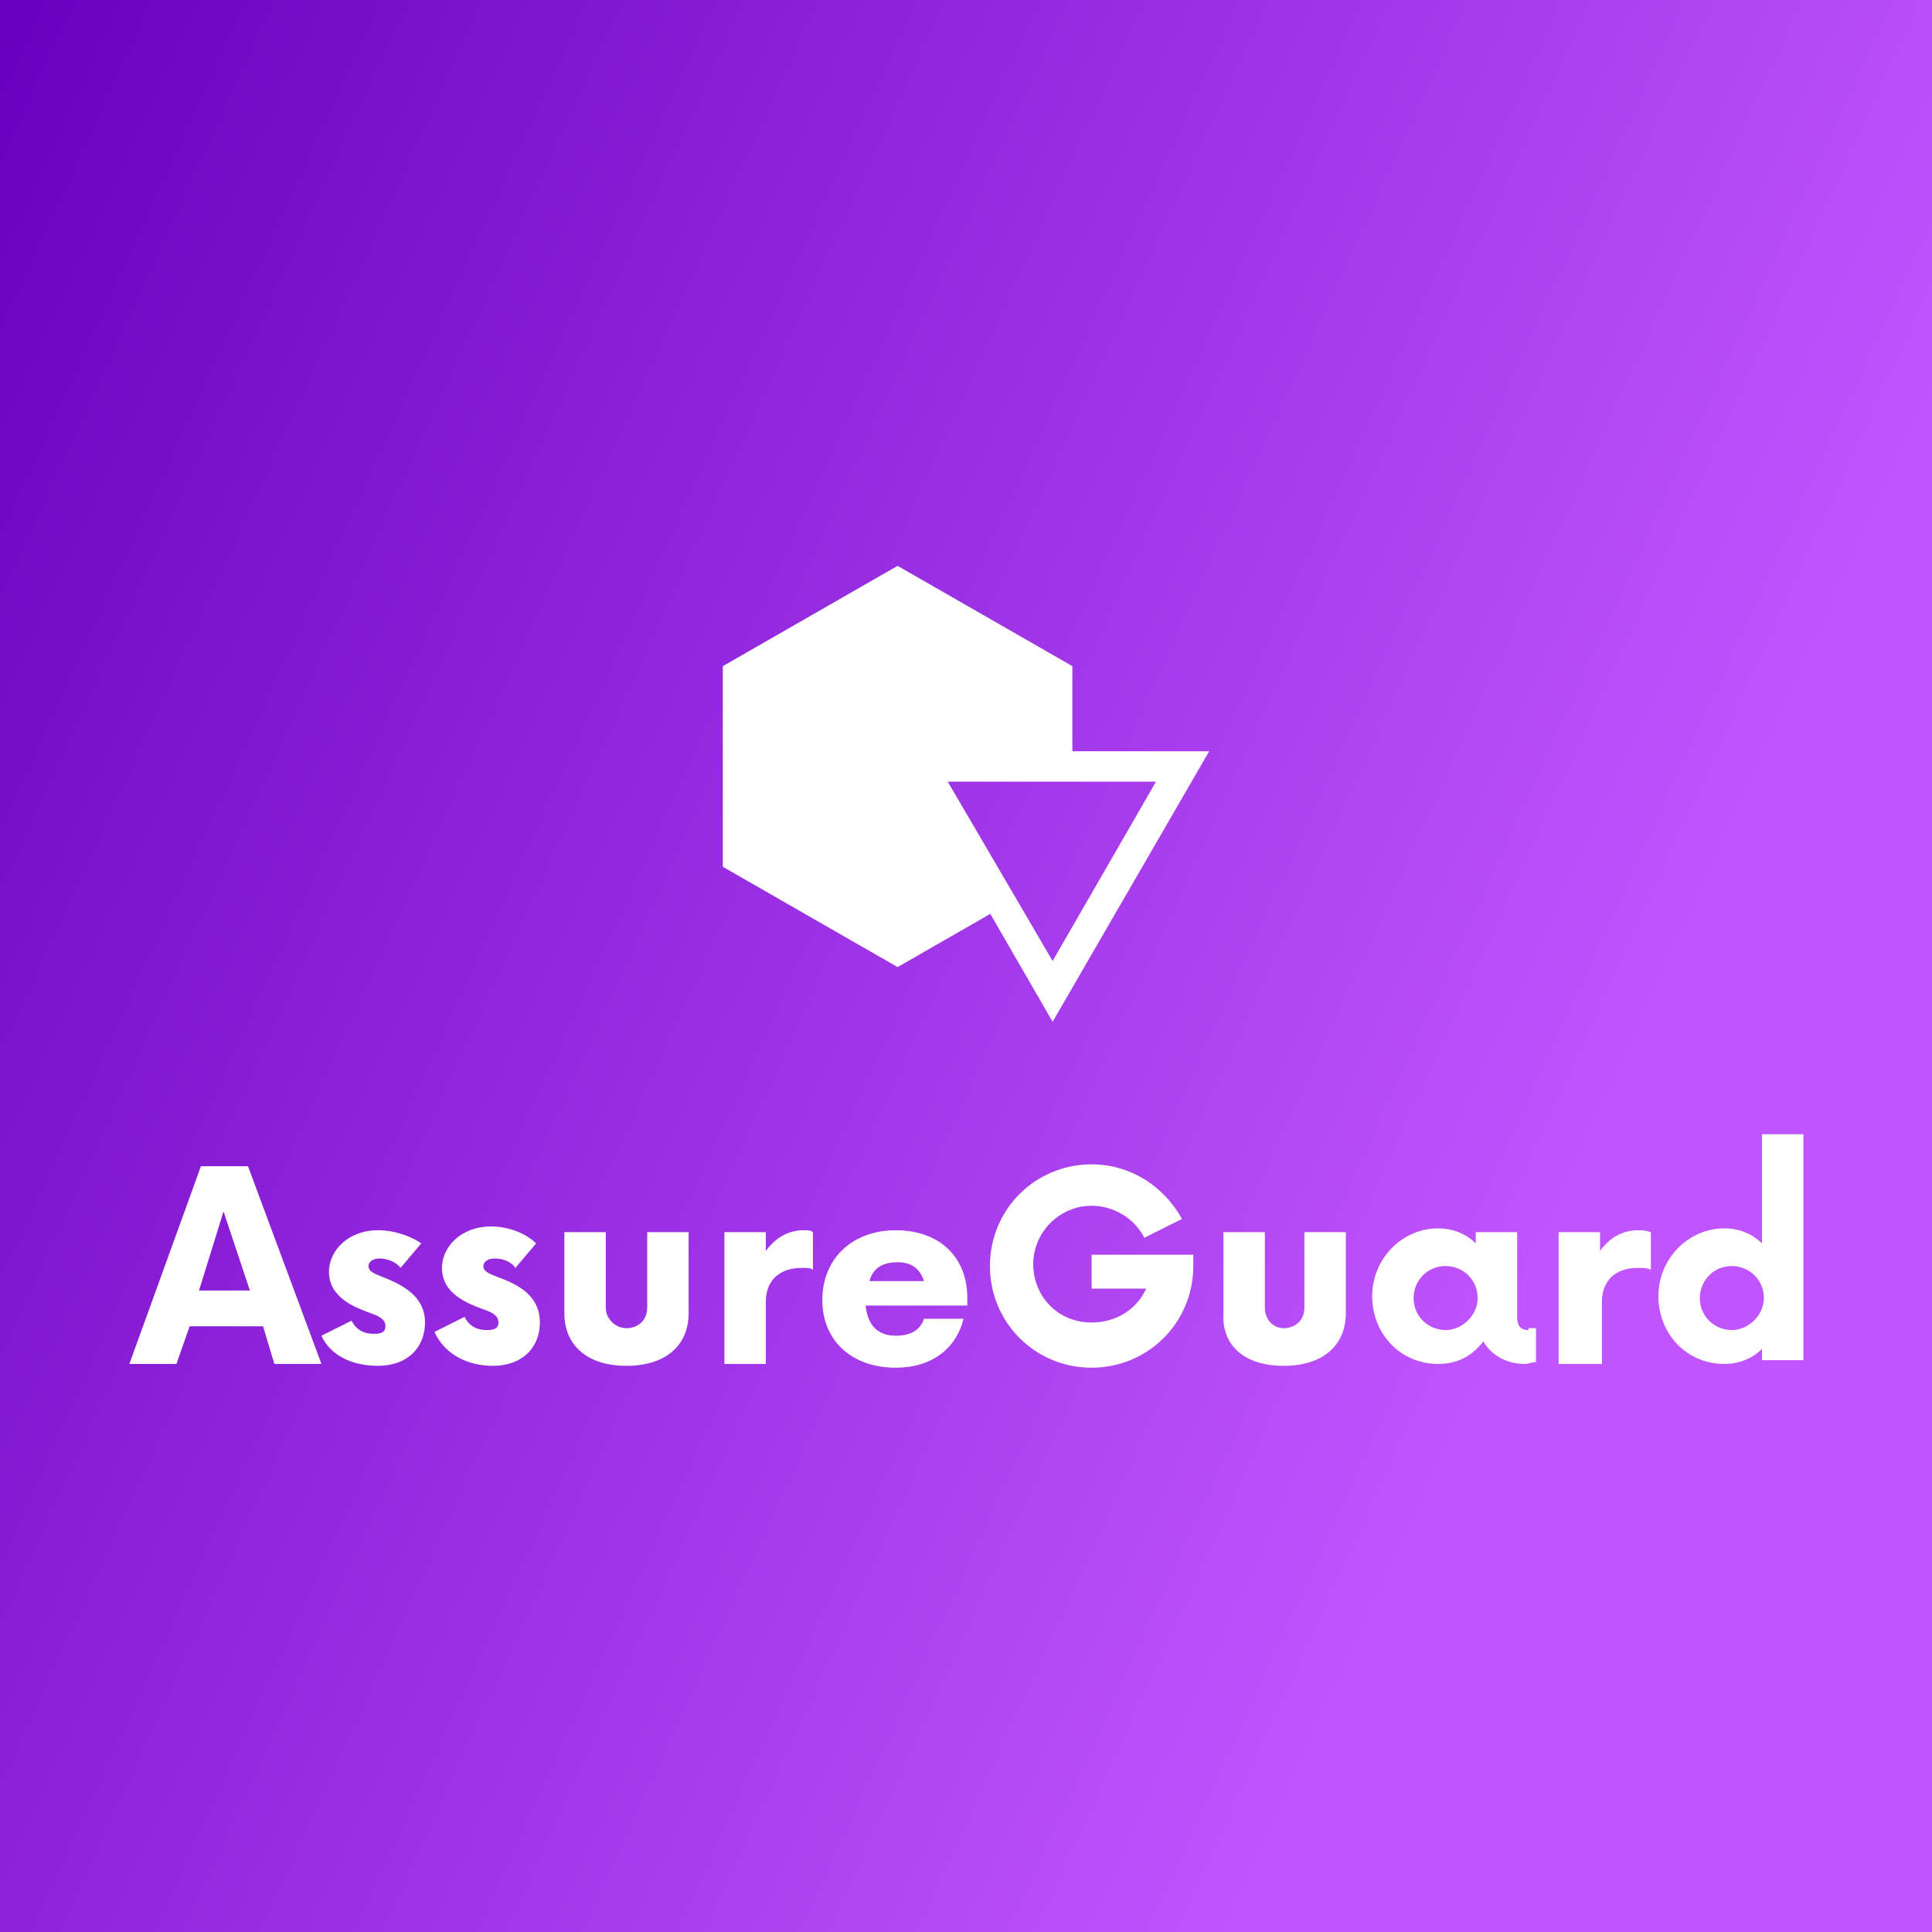 <?xml version="1.0" encoding="utf-8"?>
<!-- Generator: Adobe Illustrator 27.3.1, SVG Export Plug-In . SVG Version: 6.00 Build 0)  -->
<svg version="1.1" id="Layer_1" xmlns="http://www.w3.org/2000/svg" xmlns:xlink="http://www.w3.org/1999/xlink" x="0px" y="0px"
	 viewBox="0 0 300 300" style="enable-background:new 0 0 300 300;" xml:space="preserve">
<rect x="0" y="0" width="300" height="300" fill="#333333" stroke="none"/>
<style type="text/css">
	.st0{fill:url(#SVGID_1_);}
	.st1{fill:#FFFFFF;}
</style>
<linearGradient id="SVGID_1_" gradientUnits="userSpaceOnUse" x1="-806.008" y1="690.723" x2="-805.008" y2="690.723" gradientTransform="matrix(271.892 126.785 126.785 -271.892 131543.125 290058.062)">
	<stop  offset="0" style="stop-color:#6800BF"/>
	<stop  offset="1" style="stop-color:#C055FF"/>
</linearGradient>
<rect class="st0" width="300" height="300"/>
<g id="_x37_c800233-5a01-48b9-9cbd-998c68d4aac3" transform="matrix(2.924,0,0,2.924,20.673,174.95)">
	<path class="st1" d="M7.5,12.6h2.5L6.1,2.1H3.6l-3.8,10.5h2.5l0.7-2h3.9L7.5,12.6z M3.5,8.7l1.3-4.2l1.4,4.2H3.5z M13,12.7
		c1.6,0,2.5-1,2.5-2.3c0-1.4-1.2-2-2.2-2.4c-0.5-0.2-0.8-0.3-0.8-0.6c0-0.2,0.2-0.4,0.6-0.4c0.4,0,0.9,0.2,1.1,0.5l1.1-1.3
		C14.9,5.9,14,5.5,13,5.5c-1.6,0-2.6,1.1-2.6,2.2c0,1.4,1.4,1.9,2.2,2.2c0.6,0.2,0.8,0.4,0.8,0.7c0,0.3-0.2,0.4-0.6,0.4
		c-0.4,0-0.9-0.1-1.2-0.7L10,11.1C10.5,12.2,11.7,12.7,13,12.7z M19.1,12.7c1.6,0,2.5-1,2.5-2.3c0-1.4-1.1-2-2.2-2.4
		c-0.5-0.2-0.8-0.3-0.8-0.6c0-0.2,0.2-0.4,0.6-0.4c0.5,0,0.9,0.2,1.1,0.5l1.1-1.3c-0.5-0.5-1.4-0.9-2.4-0.9c-1.6,0-2.6,1.1-2.6,2.2
		c0,1.4,1.4,1.9,2.2,2.2c0.6,0.2,0.8,0.4,0.8,0.7c0,0.3-0.2,0.4-0.6,0.4c-0.4,0-0.9-0.1-1.2-0.7l-1.6,0.8
		C16.6,12.2,17.9,12.7,19.1,12.7z M26.2,12.7c2.1,0,3.3-1.1,3.3-2.8V5.6h-2.2v4c0,0.7-0.5,1.1-1.1,1.1c-0.6,0-1.1-0.5-1.1-1.1v-4
		h-2.2v4.3C22.9,11.6,24.1,12.7,26.2,12.7z M35.6,5.5c-0.8,0-1.5,0.4-2,1.1v-1h-2.2v7h2.2V9.3c0-1.2,0.8-1.8,1.9-1.8
		c0.3,0,0.5,0,0.6,0.1v-2C36,5.5,35.8,5.5,35.6,5.5z M44.3,9.1c0-2.2-1.5-3.6-3.8-3.6s-3.9,1.5-3.9,3.7s1.6,3.6,3.9,3.6
		c1.9,0,3.2-1,3.6-2.6H42c-0.2,0.6-0.7,0.9-1.5,0.9c-1,0-1.5-0.6-1.6-1.6h5.4V9.1z M40.6,7.2c0.8,0,1.2,0.4,1.4,1h-2.9
		C39.3,7.5,39.8,7.2,40.6,7.2z M50.9,6.8v1.8h2.9c-0.5,1.1-1.6,1.8-2.9,1.8c-1.8,0-3.1-1.4-3.1-3.1s1.4-3.1,3.1-3.1
		c1.2,0,2.3,0.7,2.8,1.7l2-1C54.7,3.1,52.9,2,50.9,2c-3,0-5.4,2.4-5.4,5.4c0,3,2.4,5.4,5.4,5.4c3,0,5.4-2.4,5.4-5.4V6.8H50.9z
		 M61.1,12.7c2.1,0,3.3-1.1,3.3-2.8V5.6h-2.2v4c0,0.7-0.5,1.1-1.1,1.1c-0.6,0-1-0.5-1-1.1v-4h-2.2v4.3C57.8,11.6,59,12.7,61.1,12.7z
		 M74.1,10.8c-0.3,0-0.6-0.1-0.6-0.7V5.6h-2.2v0.6c-0.5-0.5-1.2-0.8-2-0.8c-1.9,0-3.5,1.6-3.5,3.6s1.5,3.6,3.5,3.6
		c1,0,1.8-0.4,2.4-1.2c0.4,0.7,1.2,1.2,2.2,1.2c0.2,0,0.4-0.1,0.6-0.1v-1.8H74.1z M69.7,10.8c-0.9,0-1.7-0.7-1.7-1.7
		c0-0.9,0.7-1.7,1.7-1.7c0.9,0,1.7,0.7,1.7,1.7C71.4,10,70.6,10.8,69.7,10.8z M79.9,5.5c-0.8,0-1.5,0.4-2,1.1v-1h-2.2v7H78V9.3
		c0-1.2,0.8-1.8,1.9-1.8c0.3,0,0.5,0,0.7,0.1v-2C80.3,5.5,80.1,5.5,79.9,5.5z M86.5,0.6v5.6c-0.5-0.5-1.2-0.8-2-0.8
		c-1.9,0-3.5,1.6-3.5,3.6s1.5,3.6,3.5,3.6c0.8,0,1.5-0.3,2-0.8v0.6l2.2,0v-12H86.5z M84.9,10.8c-0.9,0-1.7-0.7-1.7-1.7
		c0-0.9,0.7-1.7,1.7-1.7c0.9,0,1.7,0.7,1.7,1.7C86.6,10,85.8,10.8,84.9,10.8z"/>
</g>
<g id="_x32_941ba1a-f56b-4ab7-abc4-d7b62311b7fc" transform="matrix(2.36,0,0,2.36,112.238,85.504)">
	<path class="st1" d="M17.6,23.9l4.1,7.1L32,13.2h-9V7.6L11.5,1L0,7.6v13.2l11.5,6.6L17.6,23.9z M28.5,15.2L21.7,27l-6.9-11.8H28.5z
		"/>
</g>
</svg>
